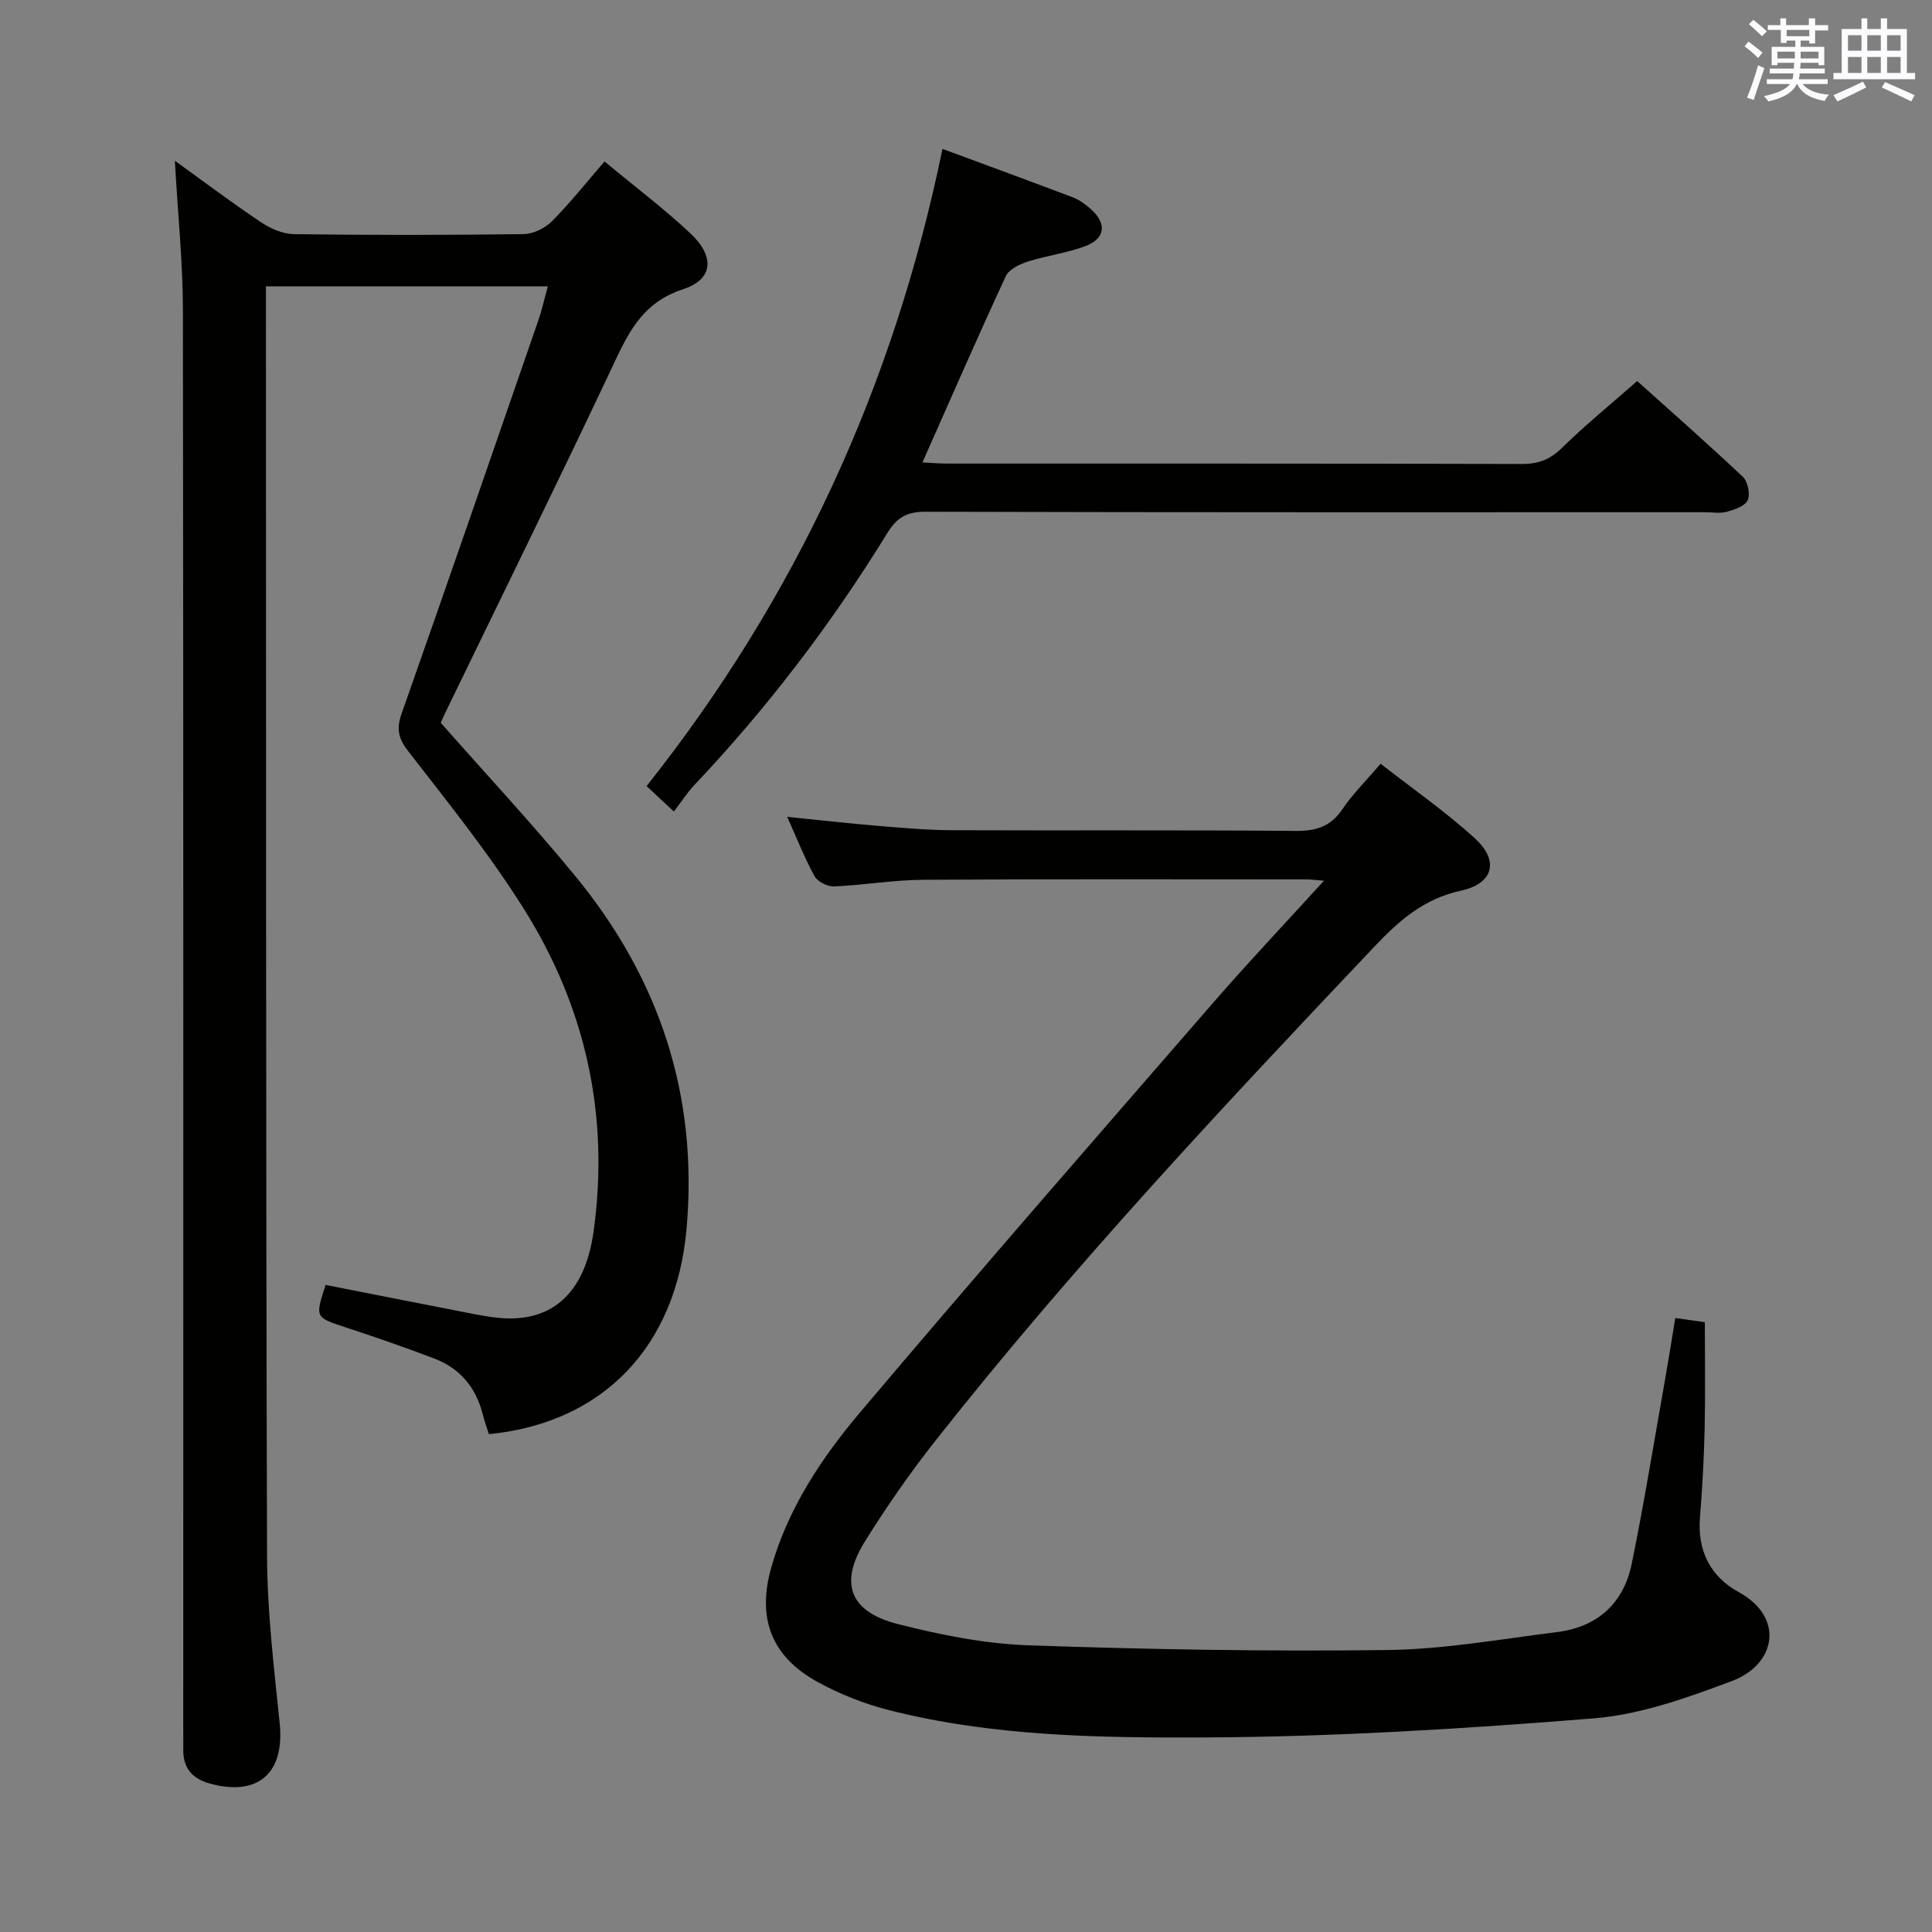 <svg enable-background="new 0 0 400 400" viewBox="0 0 400 400" xmlns="http://www.w3.org/2000/svg"><rect x="0" y="0" width="400" height="400" fill="#808080" stroke="none"/><g fill="#010100"><path d="m36.2 33.28c6.34 4.57 12.03 8.86 17.94 12.8 1.95 1.3 4.49 2.37 6.77 2.4 15.83.21 31.67.2 47.5-.01 1.99-.03 4.42-1.22 5.86-2.66 3.73-3.74 7.03-7.92 10.89-12.38 6.12 5.08 12.21 9.68 17.76 14.87 5.11 4.78 4.82 9.52-1.52 11.59-8.85 2.89-11.62 9.69-15.04 16.94-11.22 23.75-22.82 47.32-34.28 70.96-.36.74-.67 1.49-.83 1.85 9.45 10.72 18.98 20.94 27.84 31.72 17.44 21.23 25.53 45.47 23.04 73.19-2.16 24.06-17.07 40.02-40.91 42.38-.41-1.3-.91-2.67-1.26-4.07-1.4-5.57-4.7-9.56-10.04-11.59-6.05-2.31-12.18-4.42-18.34-6.45-6.34-2.09-6.37-2-4.17-8.79 8.84 1.74 17.73 3.5 26.62 5.23 2.76.54 5.52 1.13 8.31 1.49 11.61 1.5 18.74-4.73 20.55-17.75 3.34-24.04-1.63-46.44-14.42-66.81-7.14-11.37-15.63-21.93-23.88-32.56-2.12-2.73-2.57-4.68-1.44-7.89 9.55-27.1 18.92-54.26 28.31-81.42.75-2.18 1.25-4.46 1.97-7.04-19.45 0-38.53 0-58.37 0v5.23c.04 85.83-.03 171.66.23 257.5.03 11.61 1.43 23.23 2.62 34.8 1.05 10.28-4.46 15.19-14.41 12.47-3.79-1.04-5.62-3.27-5.56-7.15.02-1.33 0-2.67 0-4 0-98 .05-196-.07-294-.02-9.95-1.06-19.89-1.67-30.85z"/><path d="m274.12 182.34c-1.99-.15-2.77-.27-3.54-.27-26.5 0-53-.09-79.49.08-6.13.04-12.25 1.11-18.39 1.37-1.36.06-3.42-.97-4.05-2.11-2.08-3.76-3.65-7.8-5.67-12.29 6.58.66 12.71 1.36 18.85 1.87 5.13.43 10.28.88 15.42.9 23.66.09 47.33-.06 70.99.14 4.21.04 7.24-.87 9.68-4.48 2.12-3.14 4.88-5.86 7.92-9.43 6.65 5.2 13.45 9.92 19.53 15.46 5.08 4.63 3.85 9.36-2.91 10.83-7.65 1.66-12.74 6.13-17.9 11.57-31.38 33.13-62.58 66.41-90.87 102.28-5.24 6.65-10.12 13.65-14.59 20.83-5.41 8.68-3.21 14.61 6.81 17.16 8.8 2.23 17.91 4.07 26.95 4.39 24.79.87 49.61 1.29 74.41.98 11.72-.15 23.44-2.26 35.12-3.72 8.35-1.04 13.77-5.97 15.44-14.12 2.65-13 4.76-26.11 7.08-39.18.66-3.73 1.24-7.48 1.94-11.72 2.43.35 4.5.64 6.12.87 0 7.51.12 14.76-.04 22-.14 6.15-.47 12.29-.97 18.42-.56 6.91 2.17 12.26 8.01 15.45 9.58 5.23 7.74 15-1.39 18.42-9.24 3.46-18.92 6.95-28.62 7.73-26.83 2.16-53.76 3.83-80.66 3.95-21.85.09-43.93-.22-65.38-5.69-5.08-1.3-10.13-3.31-14.72-5.84-9.52-5.26-12.49-13.16-9.52-23.65 3.47-12.26 10.44-22.73 18.47-32.22 24.06-28.47 48.58-56.57 73.03-84.72 7.18-8.28 14.73-16.25 22.94-25.26z"/><path d="m139.52 168.02c-2.6-2.43-4.04-3.77-5.65-5.27 30.91-38.97 51.13-82.72 61.26-131.92 9.18 3.4 18.13 6.66 27.04 10.05 1.36.52 2.63 1.47 3.73 2.46 3.28 2.96 2.96 6.04-1.17 7.61-3.83 1.45-8.02 1.95-11.94 3.21-1.7.55-3.89 1.6-4.55 3.02-5.85 12.62-11.41 25.38-17.26 38.56 2.04.1 3.62.24 5.2.24 39.65.01 79.3-.03 118.95.08 3.44.01 5.85-.96 8.31-3.38 4.75-4.66 9.94-8.88 15.52-13.79 6.48 5.82 14.29 12.69 21.86 19.81 1.04.98 1.59 3.59 1.03 4.85-.54 1.23-2.73 1.96-4.34 2.41-1.39.39-2.98.09-4.48.09-53.81 0-107.62.05-161.43-.1-3.83-.01-5.9 1.18-7.88 4.4-11.54 18.75-24.83 36.2-39.99 52.21-1.47 1.57-2.64 3.42-4.21 5.46z"/></g><path d="m361.2 9.6.8-1c.9.7 1.9 1.4 2.9 2.3l-.9 1.1c-1-1-2-1.8-2.8-2.4zm.5 10.6c.9-2.1 1.6-4.3 2.3-6.7.4.2.8.4 1.3.6-.7 2.1-1.5 4.3-2.2 6.6zm.4-15.2.9-.9c1 .8 2 1.6 2.8 2.4l-1 1c-.9-.9-1.8-1.7-2.7-2.5zm12.5-1.2h1.2v1.4h2.7v1.1h-2.7v2.7h-1.2v-.6h-1.8v1.3h4.9v3.8h-1.2v-.5h-3.7c0 .4-.1.9-.1 1.2h5.1v1h-5.2c0 .5-.1.9-.2 1.2h6v1h-5.2c1.1 1.3 2.9 2 5.5 2.2-.4.4-.7.8-.9 1.3-2.9-.5-4.8-1.6-5.7-3.5h-.1c-.8 1.7-2.7 2.9-5.9 3.6-.2-.4-.6-.8-.9-1.1 2.8-.6 4.6-1.4 5.4-2.5h-4.8v-1h5.3c.1-.3.2-.7.2-1.2h-4.9v-1h5c0-.4 0-.8.1-1.2h-3.5v.5h-1.2v-3.8h4.9v-1.3h-1.8v.5h-1.2v-2.7h-2.7v-1h2.6v-1.4h1.2v1.4h4.7v-1.4zm-6.6 8.3h3.6c0-.4 0-.9 0-1.4h-3.6zm1.9-4.6h4.7v-1.3h-4.7zm6.6 3.2h-3.7v1.4h3.7z" fill="#fbfafc"/><path d="m385.3 3.8h1.3v2.2h2.8v-2.2h1.3v2.2h4.1v9.1h1.7v1.3h-16.9v-1.3h1.7v-9.1h4.1v-2.2zm.4 13.1.7 1.2c-1.8.9-3.8 1.9-6 2.9-.2-.4-.5-.8-.8-1.3 2.3-1 4.3-1.9 6.1-2.8zm-3.1-6.4h2.8v-3.2h-2.8zm0 4.6h2.8v-3.3h-2.8zm4-4.6h2.8v-3.2h-2.8zm0 4.6h2.8v-3.3h-2.8zm3.7 1.9c2.1.9 4.1 1.8 6.1 2.7l-.7 1.3c-2.2-1.1-4.2-2-6.1-2.9zm3.2-9.7h-2.8v3.2h2.8zm-2.8 7.8h2.8v-3.3h-2.8z" fill="#fbfafc"/></svg>